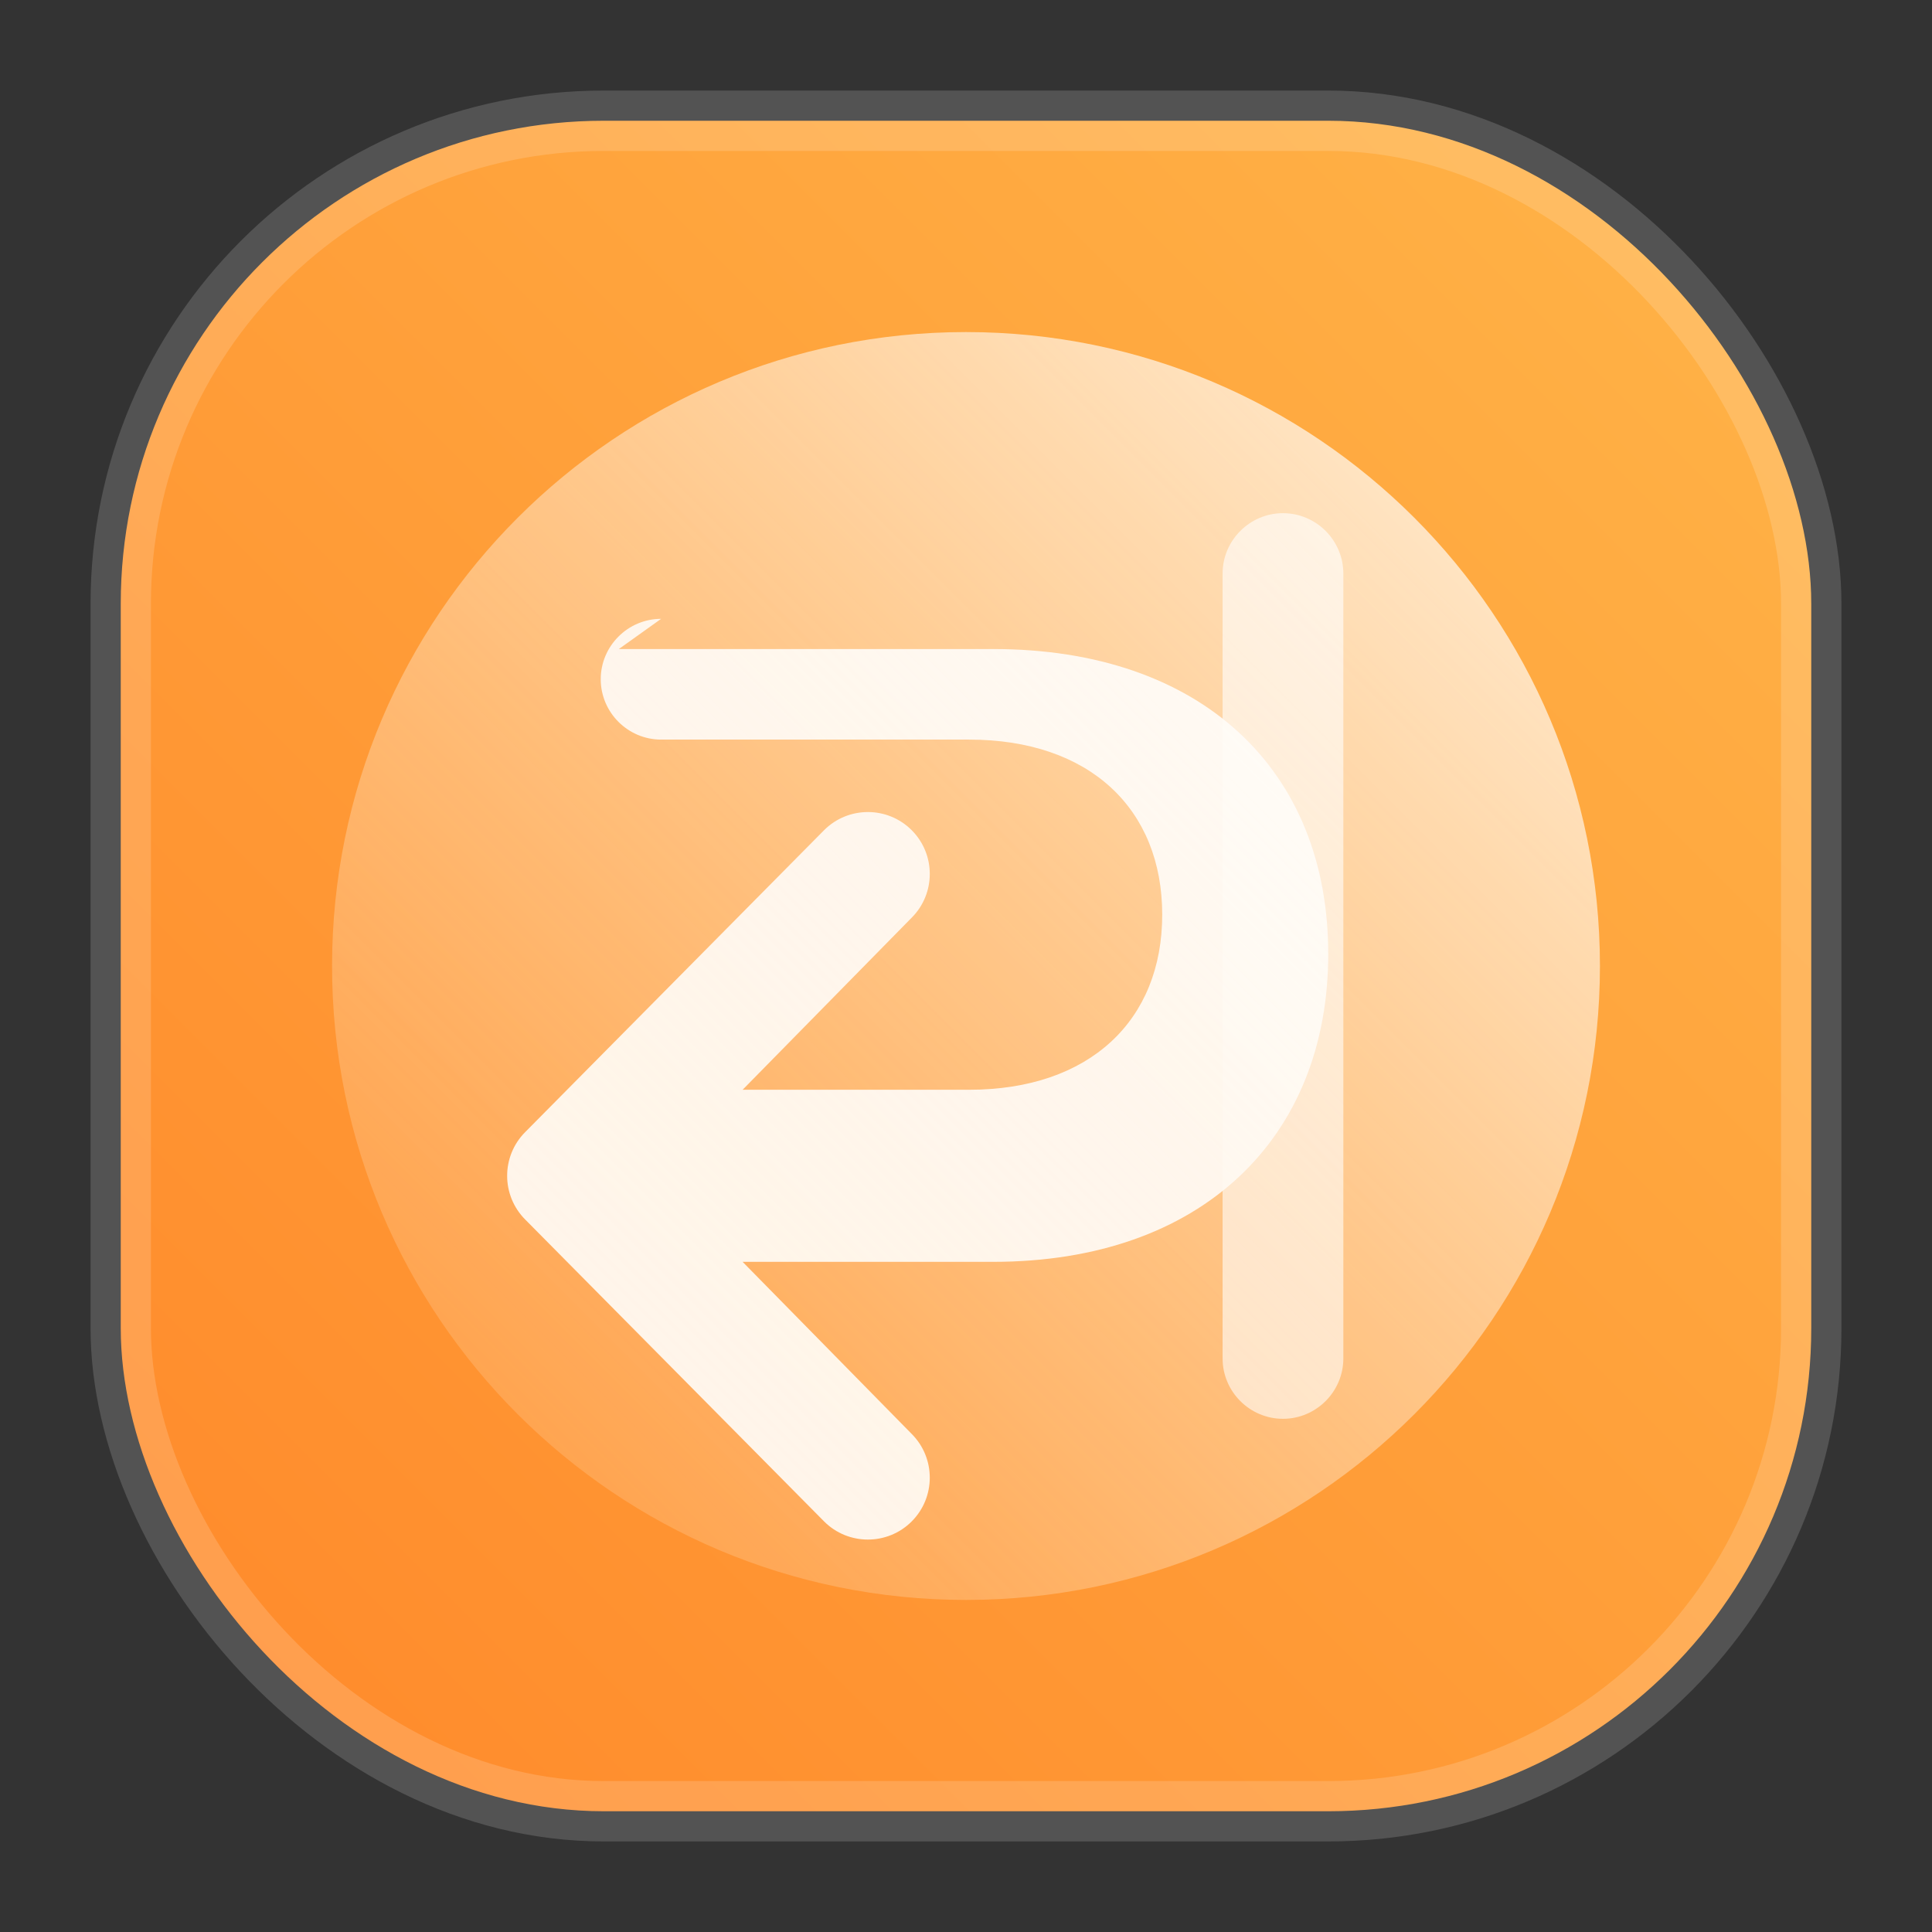<svg xmlns="http://www.w3.org/2000/svg" viewBox="0 0 64 64" fill="none">
  <rect x="0" y="0" width="64" height="64" fill="#333333" stroke="none"/>
  <defs>
    <linearGradient id="df-gradient" x1="6" y1="58" x2="58" y2="6" gradientUnits="userSpaceOnUse">
      <stop offset="0" stop-color="#FF8A2B" />
      <stop offset="1" stop-color="#FFB347" />
    </linearGradient>
    <linearGradient id="df-accent" x1="16" y1="48" x2="48" y2="16" gradientUnits="userSpaceOnUse">
      <stop offset="0" stop-color="#FFE4C2" stop-opacity="0.2" />
      <stop offset="1" stop-color="#FFFFFF" stop-opacity="0.7" />
    </linearGradient>
  </defs>
  <rect x="4" y="4" width="56" height="56" rx="16" fill="url(#df-gradient)" />
  <rect x="4" y="4" width="56" height="56" rx="16" stroke="rgba(255,255,255,0.16)" stroke-width="2" />
  <path d="M20.5 21.5h12.4c6.9 0 11.1 4 11.1 10.1 0 6.1-4.2 10.2-11.1 10.2h-8.3l5.6 5.7c0.8 0.8 0.8 2.1 0 2.9-0.8 0.8-2.1 0.8-2.9 0l-9.9-10c-0.8-0.8-0.8-2.1 0-2.9l9.9-10c0.8-0.8 2.1-0.8 2.9 0 0.8 0.8 0.8 2.1 0 2.9l-5.6 5.7h7.5c4 0 6.4-2.3 6.4-5.8 0-3.5-2.4-5.8-6.4-5.8H21.9c-1.1 0-2-0.9-2-2s0.9-2 2-2Z" fill="#FFFFFF" fill-opacity="0.95" />
  <path d="M42.5 17c1.1 0 2 0.9 2 2v26c0 1.1-0.9 2-2 2s-2-0.9-2-2V19c0-1.1 0.9-2 2-2Z" fill="#FFFFFF" fill-opacity="0.65" />
  <path d="M11 32c0-11.6 9.4-21 21-21s21 9.4 21 21-9.4 21-21 21S11 43.6 11 32Z" fill="url(#df-accent)" />
</svg>
